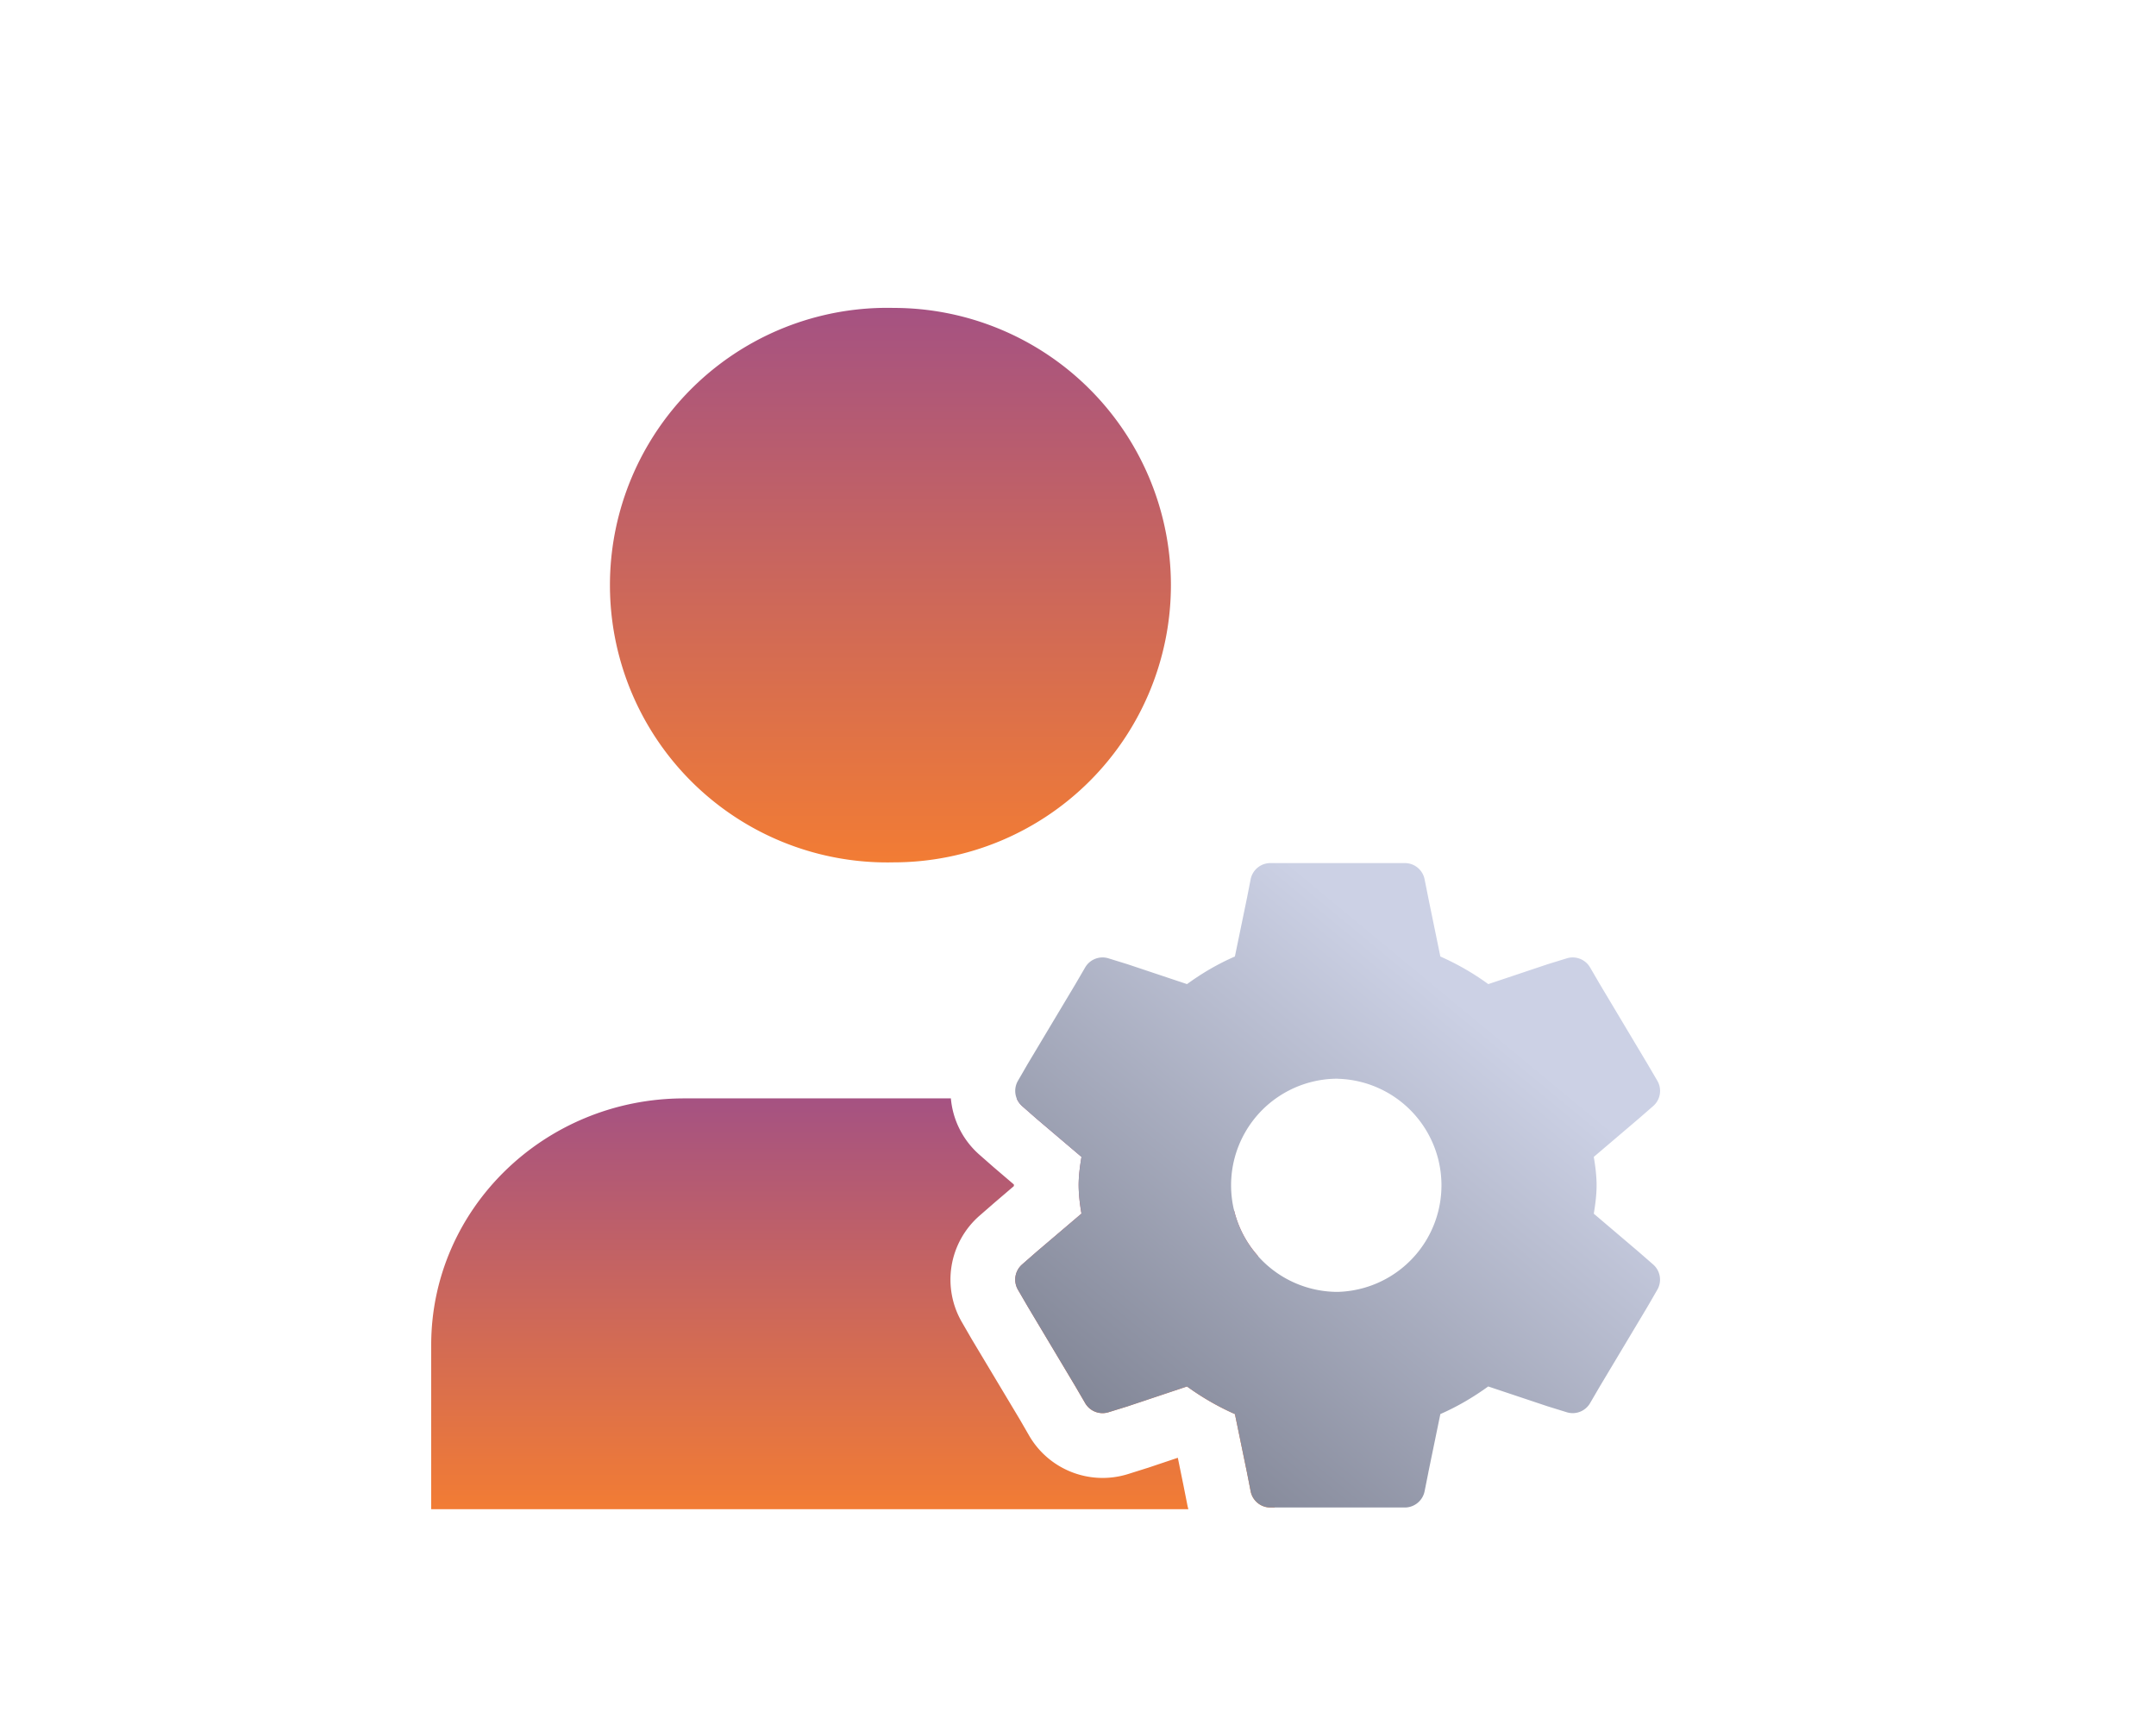 <svg xmlns="http://www.w3.org/2000/svg" width="30" height="24" fill="currentColor"><path fill="url(#a)" fill-rule="evenodd" d="M16.293 8.141a3.86 3.86 0 0 1-3.86 3.857 3.858 3.858 0 1 1 0-7.714 3.86 3.86 0 0 1 3.86 3.857" clip-rule="evenodd"/><path fill="url(#b)" fill-rule="evenodd" d="M17.738 20.974h-.06a.28.28 0 0 1-.276-.227l-.051-.261-.168-.812a3.6 3.6 0 0 1-.666-.384l-.831.277-.26.081a.28.28 0 0 1-.327-.127l-.134-.23-.665-1.114-.135-.232a.28.28 0 0 1 .058-.353l.2-.175.625-.532a2.4 2.4 0 0 1-.039-.394c0-.14.02-.275.04-.395l-.629-.534-.197-.173a.3.3 0 0 1-.076-.107h.07c1.239 0 2.329.624 2.957 1.567.058.234.171.445.326.62.154.386.238.806.238 1.244zm-1.202.024H6v-2.285c0-1.895 1.577-3.431 3.521-3.431h3.71c.026.295.163.579.4.786l.196.172.281.24v.022l-.269.23-.209.182a1.18 1.18 0 0 0-.244 1.484l.134.232.669 1.117.13.225c.277.479.848.701 1.376.537l.26-.082.017-.005.417-.14.078.382.051.257q.007.04.018.077" clip-rule="evenodd"/><path fill="url(#c)" fill-rule="evenodd" d="M17.678 12.008a.28.28 0 0 0-.276.227l-.051.26-.168.813c-.24.104-.461.235-.666.384l-.826-.276-.265-.082a.28.28 0 0 0-.327.127l-.134.23-.664 1.11-.136.235a.28.28 0 0 0 .058.353l.197.173.628.534c-.02.12-.039.256-.039.395s.02.275.04.394l-.626.532-.2.175a.28.28 0 0 0-.058.353l.135.232.665 1.113.134.23a.28.28 0 0 0 .327.128l.26-.08.83-.278c.206.148.428.279.668.384l.167.812.051.26a.28.28 0 0 0 .276.228h1.869c.134 0 .25-.095.276-.227l.052-.26v-.002l.167-.811c.24-.105.461-.236.666-.384l.826.276.265.082a.28.28 0 0 0 .327-.127l.134-.23.664-1.11.136-.235a.28.28 0 0 0-.058-.354l-.197-.172-.628-.534c.02-.12.039-.256.039-.395 0-.14-.019-.275-.039-.395l.625-.532.2-.174a.28.28 0 0 0 .059-.354l-.136-.232-.665-1.113-.134-.23a.28.28 0 0 0-.327-.127l-.26.08-.83.278a3.6 3.6 0 0 0-.667-.384l-.167-.812v-.001l-.052-.26a.28.28 0 0 0-.276-.227zm.935 3a1.483 1.483 0 1 0 0 2.966 1.483 1.483 0 0 0 0-2.965" clip-rule="evenodd"/><defs><linearGradient id="a" x1="12.433" x2="12.433" y1="4.284" y2="11.998" gradientUnits="userSpaceOnUse"><stop stop-color="#A55282"/><stop offset="1" stop-color="#F27C34"/></linearGradient><linearGradient id="b" x1="11.869" x2="11.869" y1="15.282" y2="20.998" gradientUnits="userSpaceOnUse"><stop stop-color="#A55282"/><stop offset="1" stop-color="#F27C34"/></linearGradient><linearGradient id="c" x1="10.955" x2="23.099" y1="30.927" y2="16.256" gradientUnits="userSpaceOnUse"><stop stop-color="#151823"/><stop offset="1" stop-color="#CCD1E5"/></linearGradient></defs></svg>